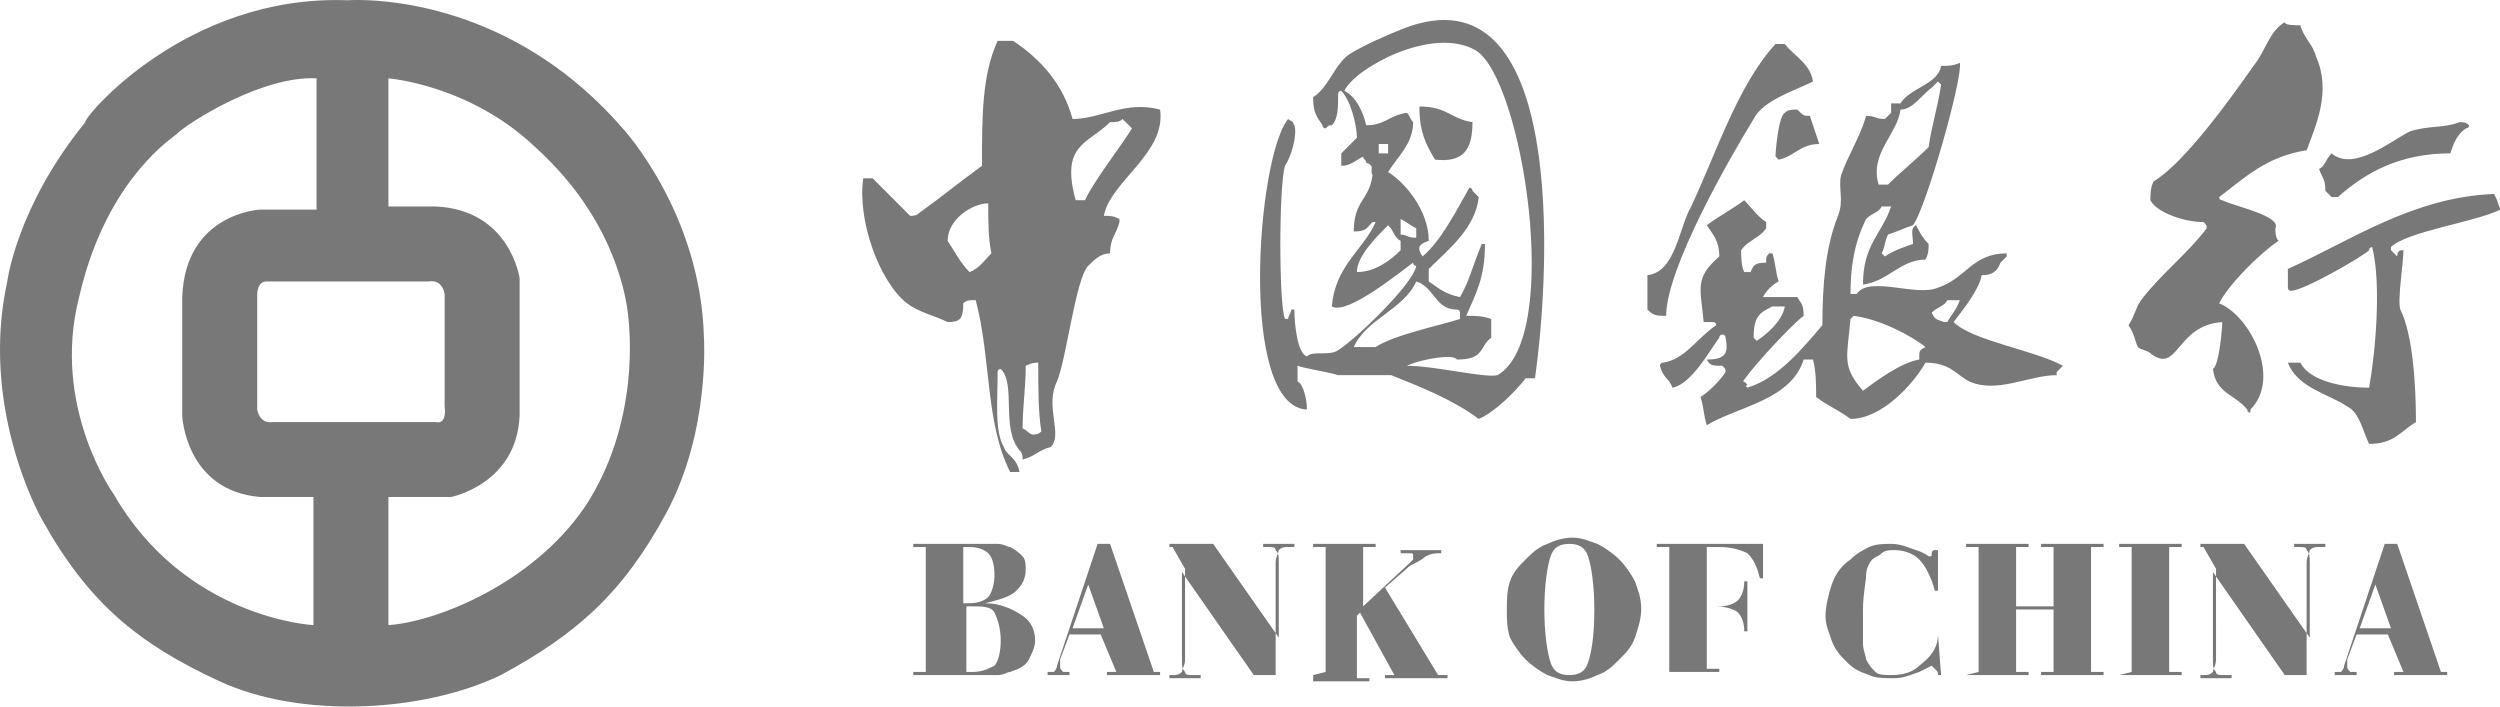 <?xml version="1.0" encoding="UTF-8"?>
<svg width="92px" height="26px" viewBox="0 0 92 26" version="1.1" xmlns="http://www.w3.org/2000/svg" xmlns:xlink="http://www.w3.org/1999/xlink">
    <title>形状结合</title>
    <g id="Why-choose-us？" stroke="none" stroke-width="1" fill="none" fill-rule="evenodd">
        <g id="Apple-TV" transform="translate(-1204, -904)" fill="#787878" fill-rule="nonzero">
            <g id="ISO" transform="translate(320, 800)">
                <g id="付款" transform="translate(881, 39)">
                    <path d="M16.223,65 C17.615,65.011 22.167,65.398 25.916,69.724 C25.916,69.724 28.79,72.828 28.905,77.427 C28.905,77.427 29.135,80.876 27.526,83.865 C25.916,86.854 24.192,88.349 21.432,89.843 C18.558,91.223 14.075,91.453 11.085,90.073 C8.096,88.694 6.257,87.199 4.532,84.095 L4.532,84.095 L4.521,84.074 C4.506,84.047 4.476,83.992 4.435,83.913 L4.367,83.775 C3.858,82.734 2.405,79.285 3.268,75.357 C3.268,75.357 3.613,72.598 6.142,69.494 C6.027,69.379 9.821,64.78 15.799,65.01 C15.799,65.01 15.896,65.002 16.074,65 Z M53.623,85.015 L53.623,85.13 L53.163,85.13 L53.163,87.314 L54.888,85.704 L55.003,85.589 L55.003,85.474 C55.003,85.379 55.003,85.363 54.936,85.36 L54.543,85.359 L54.543,85.244 L56.038,85.244 L56.038,85.359 C55.808,85.359 55.693,85.359 55.463,85.474 C55.348,85.589 55.118,85.704 54.888,85.819 L53.968,86.624 L55.923,89.843 L56.268,89.843 L56.268,89.958 L53.968,89.958 L53.968,89.843 L54.313,89.843 L53.048,87.544 L52.934,87.659 L52.934,89.958 L53.393,89.958 L53.393,90.073 L51.324,90.073 L51.324,89.843 L51.784,89.728 L51.784,85.13 L51.324,85.13 L51.324,85.015 L53.623,85.015 Z M60.866,84.785 C61.211,84.785 61.441,84.9 61.786,85.015 C62.016,85.13 62.361,85.359 62.591,85.589 C62.821,85.819 63.051,86.164 63.166,86.394 C63.281,86.739 63.396,86.969 63.396,87.429 C63.396,87.774 63.281,88.119 63.166,88.464 C63.051,88.808 62.821,89.038 62.591,89.268 C62.361,89.498 62.131,89.728 61.786,89.843 C61.556,89.958 61.211,90.073 60.866,90.073 C60.521,90.073 60.291,89.958 59.947,89.843 C59.717,89.728 59.372,89.498 59.142,89.268 C58.912,89.038 58.682,88.694 58.567,88.464 C58.452,88.119 58.452,87.774 58.452,87.429 C58.452,87.084 58.452,86.739 58.567,86.394 C58.682,86.049 58.912,85.819 59.142,85.589 C59.372,85.359 59.602,85.13 59.947,85.015 C60.176,84.9 60.521,84.785 60.866,84.785 Z M46.527,89.603 C46.546,89.652 46.572,89.69 46.61,89.728 C46.61,89.843 46.725,89.843 46.955,89.843 L47.185,89.843 L47.185,89.958 L46.035,89.958 L46.035,89.843 L46.15,89.843 C46.265,89.843 46.38,89.843 46.495,89.728 L46.507,89.658 L46.507,89.658 L46.527,89.603 Z M72.593,85.015 C72.938,85.015 73.168,85.13 73.513,85.244 C73.858,85.359 73.973,85.474 73.973,85.474 C74.087,85.474 74.087,85.474 74.087,85.359 C74.087,85.359 74.087,85.244 74.202,85.244 L74.317,85.244 L74.317,86.739 L74.202,86.739 C74.087,86.279 73.858,85.819 73.628,85.589 C73.398,85.359 73.053,85.244 72.708,85.244 C72.593,85.244 72.363,85.244 72.248,85.359 L72.162,85.428 L72.162,85.428 L71.989,85.521 C71.961,85.539 71.932,85.561 71.903,85.589 C71.788,85.704 71.673,85.934 71.673,86.164 C71.673,86.394 71.558,86.854 71.558,87.429 L71.558,88.694 C71.558,88.923 71.673,89.153 71.673,89.268 C71.788,89.498 71.903,89.613 72.018,89.728 C72.133,89.843 72.363,89.843 72.593,89.843 C73.053,89.843 73.398,89.728 73.628,89.498 C74.036,89.192 74.263,88.885 74.309,88.498 L74.317,88.349 L74.432,89.843 L74.317,89.843 C74.317,89.728 74.317,89.728 74.202,89.613 L74.087,89.498 L73.628,89.728 C73.283,89.843 73.053,89.958 72.708,89.958 C72.363,89.958 72.018,89.958 71.788,89.843 C71.443,89.728 71.213,89.613 70.983,89.383 C70.753,89.153 70.524,88.923 70.409,88.579 C70.294,88.234 70.179,88.004 70.179,87.659 C70.179,87.314 70.294,86.854 70.409,86.509 C70.524,86.164 70.753,85.819 71.098,85.589 C71.328,85.359 71.558,85.244 71.788,85.13 C72.018,85.015 72.363,85.015 72.593,85.015 Z M84.467,89.604 C84.486,89.652 84.511,89.69 84.55,89.728 C84.55,89.843 84.664,89.843 84.894,89.843 L85.124,89.843 L85.124,89.958 L83.975,89.958 L83.975,89.843 L84.09,89.843 C84.205,89.843 84.32,89.843 84.435,89.728 L84.447,89.658 L84.447,89.658 L84.467,89.604 Z M85.584,85.015 L87.883,88.299 L87.884,89.843 L87.079,89.843 L84.549,86.214 L84.55,85.934 L84.09,85.13 L83.975,85.13 L83.975,85.015 L85.584,85.015 Z M77.651,85.015 L77.651,85.13 L77.192,85.13 L77.192,87.314 L78.571,87.314 L78.571,85.13 L78.111,85.13 L78.111,85.015 L80.411,85.015 L80.411,85.13 L79.951,85.13 L79.951,89.728 L80.411,89.728 L80.411,89.843 L78.111,89.843 L78.111,89.728 L78.571,89.728 L78.571,87.429 L77.192,87.429 L77.192,89.728 L77.651,89.728 L77.651,89.843 L75.352,89.843 L75.812,89.728 L75.812,85.13 L75.352,85.13 L75.352,85.015 L77.651,85.015 Z M91.218,85.015 L92.827,89.728 L93.057,89.728 L93.057,89.843 L91.103,89.843 L91.103,89.728 L91.448,89.728 L90.873,88.349 L89.723,88.349 L89.378,89.268 L89.378,89.498 C89.378,89.613 89.378,89.613 89.493,89.728 L89.723,89.728 L89.723,89.843 L88.918,89.843 L88.918,89.728 L89.148,89.728 C89.148,89.728 89.263,89.613 89.263,89.498 L90.758,85.015 L91.218,85.015 Z M60.751,85.015 C60.406,85.015 60.176,85.13 60.061,85.474 C59.947,85.819 59.832,86.509 59.832,87.429 C59.832,88.349 59.947,89.038 60.061,89.383 C60.176,89.728 60.406,89.843 60.751,89.843 C61.096,89.843 61.326,89.728 61.441,89.383 C61.556,89.038 61.671,88.464 61.671,87.429 C61.671,86.509 61.556,85.819 61.441,85.474 C61.326,85.13 61.096,85.015 60.751,85.015 Z M83.285,85.015 L83.285,85.13 L82.825,85.13 L82.825,89.728 L83.285,89.728 L83.285,89.843 L80.986,89.843 L81.445,89.728 L81.445,85.13 L80.986,85.13 L80.986,85.015 L83.285,85.015 Z M47.645,85.015 L49.944,88.299 L49.944,89.843 L49.14,89.843 L46.61,86.214 L46.61,85.934 L46.15,85.13 L46.035,85.13 L46.035,85.015 L47.645,85.015 Z M39.712,85.015 C39.942,85.015 40.057,85.13 40.172,85.13 C40.402,85.244 40.517,85.359 40.632,85.474 C40.747,85.589 40.747,85.819 40.747,85.934 C40.747,86.279 40.632,86.509 40.402,86.739 C40.172,86.969 39.712,87.084 39.252,87.199 C39.827,87.199 40.287,87.429 40.632,87.659 C40.977,87.889 41.092,88.234 41.092,88.579 C41.092,88.808 40.977,89.038 40.862,89.268 C40.747,89.498 40.517,89.613 40.172,89.728 C40.057,89.728 39.942,89.843 39.712,89.843 L36.608,89.843 L36.608,89.728 L37.068,89.728 L37.068,85.13 L36.608,85.13 L36.608,85.015 L39.712,85.015 Z M43.851,85.015 L45.461,89.728 L45.691,89.728 L45.691,89.843 L43.736,89.843 L43.736,89.728 L44.081,89.728 L43.506,88.349 L42.357,88.349 L42.012,89.268 L42.012,89.498 C42.012,89.613 42.012,89.613 42.127,89.728 L42.357,89.728 L42.357,89.843 L41.552,89.843 L41.552,89.728 L41.782,89.728 C41.782,89.728 41.897,89.613 41.897,89.498 L43.391,85.015 L43.851,85.015 Z M67.879,85.015 L67.879,86.279 L67.764,86.279 C67.649,85.819 67.534,85.589 67.304,85.359 C67.074,85.244 66.73,85.13 66.27,85.13 L65.81,85.13 L65.81,89.613 L66.27,89.613 L66.27,89.728 L64.43,89.728 L64.43,85.13 L63.97,85.13 L63.97,85.015 L67.879,85.015 Z M38.793,87.314 L38.563,87.314 L38.563,89.728 L38.793,89.728 C39.137,89.728 39.367,89.613 39.597,89.498 C39.712,89.383 39.827,89.038 39.827,88.579 C39.827,88.119 39.712,87.774 39.597,87.544 C39.482,87.314 39.137,87.314 38.793,87.314 Z M84.435,86.049 L84.549,86.214 L84.55,89.268 C84.55,89.406 84.508,89.503 84.475,89.583 L84.467,89.604 L84.449,89.541 C84.439,89.493 84.436,89.439 84.435,89.374 L84.435,89.268 L84.435,86.049 Z M46.495,86.049 L46.61,86.214 L46.61,89.268 C46.61,89.406 46.569,89.503 46.536,89.583 L46.527,89.603 L46.51,89.541 C46.5,89.493 46.497,89.439 46.496,89.374 L46.495,86.049 Z M50.026,85.368 L50.045,85.431 C50.059,85.503 50.059,85.589 50.059,85.704 L50.059,85.704 L50.059,88.464 L49.944,88.299 L49.944,85.704 C49.944,85.566 49.986,85.47 50.019,85.39 L50.026,85.368 Z M87.966,85.369 L87.984,85.431 C87.999,85.503 87.999,85.589 87.999,85.704 L87.999,88.464 L87.883,88.299 L87.884,85.704 C87.884,85.566 87.925,85.47 87.958,85.39 L87.966,85.369 Z M67.304,86.394 L67.304,88.234 L67.189,88.234 C67.189,87.889 67.074,87.659 66.96,87.544 C66.845,87.429 66.5,87.314 66.155,87.314 L66.27,87.314 C66.615,87.314 66.845,87.199 66.96,87.084 C67.074,86.969 67.189,86.739 67.189,86.394 L67.304,86.394 Z M90.413,86.509 L89.838,88.119 L90.988,88.119 L90.413,86.509 Z M43.046,86.509 L42.471,88.119 L43.621,88.119 L43.046,86.509 Z M14.649,67.884 C12.695,67.769 9.936,69.494 9.476,69.954 C9.016,70.299 6.832,71.908 5.912,75.932 C4.877,79.956 7.177,83.175 7.177,83.175 C9.821,87.774 14.534,88.004 14.534,88.004 L14.534,88.004 L14.534,83.29 L12.58,83.29 C9.821,83.06 9.706,80.301 9.706,80.301 L9.706,80.301 L9.706,75.932 C9.821,72.828 12.58,72.713 12.58,72.713 L14.649,72.713 Z M17.3,67.885 L17.294,67.884 L17.294,72.598 L19.018,72.598 C21.777,72.713 22.122,75.242 22.122,75.242 L22.122,75.242 L22.122,80.301 C22.007,82.83 19.593,83.29 19.593,83.29 L19.593,83.29 L17.294,83.29 L17.294,88.004 C19.018,87.889 22.582,86.509 24.537,83.635 C26.491,80.646 26.261,77.197 26.031,76.047 C25.801,74.897 25.111,72.598 22.697,70.414 C20.283,68.114 17.294,67.884 17.294,67.884 Z M38.678,85.13 L38.448,85.13 L38.448,87.199 L38.678,87.199 C39.022,87.199 39.252,87.084 39.367,86.969 C39.482,86.854 39.597,86.509 39.597,86.164 C39.597,85.704 39.482,85.474 39.367,85.359 C39.252,85.244 39.022,85.13 38.678,85.13 Z M88.573,85.015 L88.573,85.13 L88.343,85.13 C88.228,85.13 88.114,85.13 87.999,85.244 L87.987,85.314 L87.987,85.314 L87.966,85.369 C87.947,85.321 87.922,85.283 87.884,85.244 C87.884,85.146 87.799,85.132 87.63,85.13 L87.424,85.13 L87.424,85.015 L88.573,85.015 Z M50.634,85.015 L50.634,85.13 L50.404,85.13 C50.289,85.13 50.174,85.13 50.059,85.244 L50.047,85.314 L50.047,85.314 L50.026,85.368 C50.008,85.321 49.983,85.283 49.944,85.244 C49.944,85.146 49.86,85.132 49.691,85.13 L49.484,85.13 L49.484,85.015 L50.634,85.015 Z M40.287,66.505 C41.322,67.195 42.127,68.114 42.471,69.379 C43.506,69.379 44.426,68.689 45.691,69.034 C45.92,70.644 43.851,71.678 43.621,72.943 C43.851,72.943 43.966,72.943 44.196,73.058 L44.196,73.173 C44.081,73.633 43.851,73.748 43.851,74.323 C43.506,74.323 43.276,74.553 43.046,74.782 C42.586,75.242 42.242,78.231 41.897,79.036 C41.437,79.956 42.127,80.991 41.667,81.451 C41.207,81.566 41.092,81.795 40.632,81.91 C40.632,81.795 40.632,81.68 40.517,81.566 C39.827,80.761 40.402,79.151 39.827,78.576 C39.827,78.576 39.712,78.576 39.712,78.691 C39.712,79.726 39.597,80.876 39.942,81.451 C40.057,81.795 40.402,81.795 40.517,82.37 L40.172,82.37 C39.252,80.531 39.482,78.231 38.907,76.047 L38.793,76.047 C38.678,76.047 38.563,76.047 38.448,76.162 C38.448,76.737 38.333,76.852 37.873,76.852 C37.413,76.622 36.838,76.507 36.378,76.162 C35.344,75.357 34.539,73.058 34.769,71.563 L35.114,71.563 L36.493,72.943 C36.608,72.943 36.723,72.943 36.838,72.828 L37.424,72.397 L37.424,72.397 L38.552,71.535 C38.742,71.391 38.936,71.247 39.137,71.103 C39.137,69.264 39.137,67.769 39.712,66.505 L40.287,66.505 Z M94.782,72.138 C94.897,72.368 94.897,72.368 95.012,72.713 C94.092,73.173 91.563,73.518 90.988,74.093 L90.988,74.208 L91.218,74.438 C91.218,74.208 91.333,74.208 91.448,74.208 C91.448,74.667 91.218,76.047 91.333,76.392 C91.792,77.312 91.907,79.151 91.907,80.531 C91.333,80.876 91.103,81.336 90.183,81.336 C89.953,80.876 89.838,80.186 89.378,79.956 C88.688,79.496 87.539,79.266 87.194,78.346 L87.654,78.346 C87.999,79.036 89.263,79.266 90.183,79.266 C90.413,78.002 90.643,75.472 90.298,74.093 C90.298,74.093 90.183,74.093 90.183,74.208 C89.953,74.438 87.769,75.702 87.309,75.702 C87.309,75.702 87.194,75.702 87.194,75.587 L87.194,74.897 C89.493,73.863 91.792,72.253 94.782,72.138 Z M41.207,78.346 C41.092,78.346 40.977,78.346 40.747,78.461 C40.747,79.266 40.632,79.956 40.632,80.761 C40.862,80.876 40.747,80.876 40.977,80.991 C41.092,80.991 41.207,80.991 41.322,80.876 C41.207,80.186 41.207,79.266 41.207,78.346 Z M75.122,67.31 C75.237,67.884 73.858,72.713 73.398,73.288 L73.157,73.374 L73.157,73.374 L72.719,73.547 C72.643,73.575 72.564,73.604 72.478,73.633 C72.363,73.863 72.363,74.093 72.248,74.323 L72.363,74.438 C72.708,74.208 73.053,74.093 73.398,73.978 C73.398,73.633 73.283,73.403 73.513,73.288 C73.628,73.518 73.743,73.748 73.973,73.978 C73.973,74.208 73.973,74.323 73.858,74.553 C72.938,74.553 72.478,75.357 71.558,75.472 C71.558,73.978 72.248,73.633 72.593,72.598 L72.248,72.598 C72.133,72.828 71.903,72.828 71.673,73.058 C71.213,73.978 71.098,74.897 71.098,75.817 L71.328,75.817 C71.57,75.454 72.163,75.505 72.787,75.585 L73.163,75.633 C73.6,75.685 74.021,75.714 74.317,75.587 C75.352,75.242 75.582,74.323 76.847,74.323 L76.847,74.438 L76.617,74.667 C76.502,75.012 76.272,75.127 75.927,75.127 C75.812,75.702 75.237,76.392 74.892,76.852 C75.582,77.542 77.881,77.887 78.916,78.461 L78.686,78.691 L78.686,78.806 C77.651,78.806 76.502,79.496 75.467,79.036 C75.369,78.987 75.281,78.927 75.194,78.864 L75.02,78.733 C74.755,78.536 74.449,78.346 73.858,78.346 C73.398,79.151 72.248,80.416 71.098,80.416 C70.638,80.071 70.294,79.956 69.834,79.611 C69.834,79.151 69.834,78.691 69.719,78.231 L69.374,78.231 C68.914,79.726 66.96,79.956 65.81,80.646 C65.695,80.301 65.695,79.956 65.58,79.611 C65.925,79.381 66.27,79.036 66.5,78.691 C66.5,78.576 66.5,78.576 66.385,78.461 C66.04,78.461 65.925,78.461 65.81,78.231 C66.5,78.231 66.615,78.002 66.5,77.427 C66.5,77.427 66.5,77.312 66.385,77.312 C66.385,77.312 66.27,77.312 66.27,77.427 C65.925,77.887 65.235,79.151 64.545,79.266 C64.43,78.921 64.2,78.921 64.085,78.461 C64.085,78.461 64.085,78.346 64.2,78.346 C65.005,78.231 65.465,77.427 66.155,76.967 C66.155,76.967 66.155,76.852 66.04,76.852 L65.695,76.852 C65.58,75.587 65.35,75.242 66.27,74.438 C66.27,73.863 66.04,73.633 65.81,73.288 C66.27,72.943 66.73,72.713 67.189,72.368 C67.419,72.598 67.649,72.943 67.994,73.173 L67.994,73.403 C67.918,73.518 67.815,73.607 67.705,73.688 L67.364,73.922 C67.253,74.003 67.151,74.093 67.074,74.208 C67.074,74.438 67.074,74.782 67.189,75.012 L67.419,75.012 C67.534,74.782 67.534,74.667 67.994,74.667 C67.994,74.438 67.994,74.438 68.109,74.323 L68.224,74.323 C68.339,74.667 68.339,75.012 68.454,75.357 C68.224,75.472 67.994,75.702 67.879,75.932 L69.144,75.932 C69.259,76.162 69.374,76.162 69.374,76.622 C68.965,76.929 67.648,78.325 67.199,78.955 L67.141,79.039 L67.172,79.044 C67.196,79.051 67.216,79.066 67.247,79.095 L67.304,79.151 C67.288,79.168 67.274,79.182 67.261,79.194 L67.245,79.207 L67.304,79.266 C68.454,78.921 69.374,77.772 70.064,76.967 C70.064,75.472 70.179,74.093 70.638,72.943 C70.868,72.368 70.638,71.908 70.753,71.448 C70.983,70.759 71.443,70.069 71.673,69.264 C72.018,69.264 72.018,69.379 72.363,69.379 L72.593,69.149 L72.593,68.804 L72.938,68.804 C73.061,68.599 73.272,68.452 73.498,68.317 L73.771,68.157 C74.087,67.971 74.375,67.769 74.432,67.425 C74.662,67.425 74.892,67.425 75.122,67.31 Z M19.363,75.817 C19.248,75.242 18.788,75.357 18.788,75.357 L18.788,75.357 L12.81,75.357 C12.465,75.357 12.465,75.817 12.465,75.817 L12.465,80.071 C12.58,80.646 13.04,80.531 13.04,80.531 L13.04,80.531 L19.018,80.531 C19.478,80.646 19.363,79.956 19.363,79.956 L19.363,79.956 Z M59.487,78.921 L59.142,78.921 C58.797,79.381 57.992,80.186 57.417,80.416 C56.497,79.726 55.348,79.266 54.198,78.806 L52.244,78.806 C52.114,78.763 51.92,78.72 51.71,78.677 L51.283,78.591 C51.072,78.548 50.878,78.505 50.749,78.461 L50.749,79.036 C50.979,79.151 51.094,79.726 51.094,80.071 C48.565,79.956 49.255,70.759 50.404,69.379 C50.519,69.494 50.519,69.379 50.634,69.609 C50.749,69.954 50.519,70.759 50.289,71.103 C50.059,71.793 50.059,76.277 50.289,76.737 L50.404,76.737 C50.404,76.622 50.519,76.507 50.519,76.392 L50.634,76.392 C50.634,76.967 50.749,78.002 51.094,78.117 C51.324,77.887 51.899,78.117 52.244,77.887 C52.819,77.542 55.003,75.472 55.118,74.782 C55.118,74.782 55.003,74.782 55.003,74.667 C54.658,74.897 52.589,76.622 52.014,76.277 C52.129,74.782 53.163,74.208 53.623,73.173 L53.508,73.173 C53.278,73.403 53.278,73.518 52.819,73.518 C52.819,72.368 53.393,72.368 53.508,71.448 C53.393,71.218 53.623,71.103 53.278,70.989 C53.278,70.874 53.163,70.874 53.163,70.759 C52.934,70.874 52.704,71.103 52.359,71.103 L52.359,70.644 L52.934,70.069 C52.934,69.609 52.704,68.689 52.359,68.344 C52.359,68.344 52.244,68.344 52.244,68.459 C52.244,68.919 52.244,69.379 52.014,69.609 C51.899,69.609 51.899,69.609 51.784,69.724 C51.784,69.724 51.669,69.724 51.669,69.609 C51.439,69.264 51.324,69.149 51.324,68.574 C51.899,68.229 52.129,67.31 52.704,66.965 C53.278,66.62 54.083,66.275 54.658,66.045 C60.636,63.746 60.061,74.897 59.487,78.921 Z M87.079,65.815 C87.079,65.93 87.424,65.93 87.654,65.93 C87.769,66.39 88.114,66.62 88.228,67.08 C88.803,68.344 88.228,69.609 87.884,70.529 C86.389,70.759 85.584,71.563 84.664,72.253 C84.664,72.253 84.664,72.368 84.779,72.368 C85.239,72.598 86.964,72.943 86.734,73.403 C86.734,73.518 86.734,73.748 86.849,73.863 C86.159,74.323 85.009,75.472 84.664,76.162 C85.814,76.622 86.964,78.921 85.814,80.071 L85.814,80.186 C85.814,80.186 85.699,80.186 85.699,80.071 C85.239,79.496 84.55,79.496 84.435,78.576 C84.664,78.461 84.779,77.082 84.779,76.852 C83.055,76.967 83.17,78.806 82.135,78.002 C82.02,77.887 81.79,77.887 81.675,77.772 C81.56,77.542 81.56,77.312 81.33,76.967 C81.56,76.622 81.56,76.392 81.79,76.047 C82.48,75.127 83.515,74.323 84.205,73.403 C84.205,73.288 84.205,73.288 84.09,73.173 C83.4,73.173 82.365,72.828 82.135,72.368 C82.135,72.138 82.135,71.908 82.25,71.678 C83.4,70.989 85.124,68.574 85.929,67.425 C86.389,66.85 86.504,66.16 87.079,65.815 Z M71.213,76.622 L71.098,76.737 C70.983,78.117 70.753,78.461 71.558,79.381 C72.018,79.036 72.938,78.346 73.628,78.231 C73.628,77.887 73.628,77.887 73.858,77.772 C73.283,77.312 72.133,76.737 71.213,76.622 Z M52.474,68.344 C52.934,68.574 53.163,69.149 53.278,69.609 C53.968,69.609 54.083,69.264 54.773,69.149 C54.888,69.264 54.888,69.379 55.003,69.494 C55.003,70.299 54.428,70.759 54.083,71.333 C54.658,71.678 55.578,72.713 55.578,73.863 C55.233,73.978 55.118,74.093 55.348,74.438 C56.038,73.863 56.612,72.713 57.072,71.908 C57.072,71.908 57.187,71.908 57.187,72.023 L57.417,72.253 C57.302,73.403 56.268,74.208 55.578,74.897 L55.578,75.357 C55.923,75.587 56.153,75.817 56.727,75.932 C57.072,75.357 57.187,74.782 57.532,73.978 L57.647,73.978 C57.647,75.242 57.302,75.817 56.957,76.622 C57.302,76.622 57.532,76.622 57.877,76.737 L57.877,77.427 C57.417,77.772 57.647,78.231 56.612,78.231 C56.505,78.016 55.386,78.205 54.868,78.418 L54.773,78.461 L54.773,78.461 C55.808,78.461 57.647,78.921 58.107,78.806 C60.521,77.427 59.027,67.884 57.302,66.85 C55.693,65.93 52.819,67.54 52.474,68.344 Z M55.118,75.357 C54.658,76.392 53.278,76.737 52.819,77.772 L53.623,77.772 C54.313,77.312 56.038,76.967 56.727,76.737 L56.727,76.507 C56.727,76.507 56.727,76.392 56.612,76.392 C55.808,76.392 55.808,75.587 55.118,75.357 Z M68.684,76.277 L68.224,76.277 C67.764,76.507 67.534,76.622 67.534,77.427 L67.649,77.542 C67.994,77.312 68.569,76.852 68.684,76.277 Z M75.122,76.047 L74.662,76.047 C74.547,76.277 74.317,76.277 74.087,76.507 C74.202,76.737 74.202,76.737 74.547,76.852 L74.662,76.852 C74.777,76.622 75.007,76.392 75.122,76.047 Z M68.684,66.62 C68.77,66.735 68.871,66.835 68.975,66.932 L69.185,67.125 C69.428,67.351 69.652,67.597 69.719,67.999 C69.029,68.344 67.879,68.689 67.534,69.379 C66.615,70.874 64.315,74.897 64.315,76.622 C63.97,76.622 63.855,76.622 63.625,76.392 L63.625,75.127 C64.66,75.012 64.775,73.403 65.235,72.598 C66.155,70.644 66.96,68.114 68.339,66.62 L68.684,66.62 Z M39.367,72.483 C38.793,72.483 37.873,73.058 37.873,73.863 C38.103,74.208 38.333,74.667 38.678,75.012 C39.022,74.897 39.252,74.553 39.482,74.323 C39.367,73.748 39.367,73.173 39.367,72.483 Z M54.083,73.288 C53.623,73.748 52.934,74.438 52.934,75.012 C53.623,75.012 54.198,74.553 54.543,74.208 L54.543,73.863 C54.313,73.748 54.313,73.518 54.083,73.288 Z M54.543,73.058 L54.543,73.633 C54.773,73.633 54.773,73.748 55.118,73.748 L55.118,73.403 L54.963,73.317 L54.963,73.317 L54.698,73.144 C54.651,73.115 54.601,73.087 54.543,73.058 Z M44.311,69.379 C44.196,69.494 44.081,69.494 43.851,69.494 C43.046,70.299 42.012,70.299 42.586,72.368 L42.931,72.368 C43.161,71.793 44.311,70.299 44.656,69.724 L44.311,69.379 Z M93.517,69.494 C93.632,69.494 93.747,69.494 93.862,69.609 C93.862,69.609 93.862,69.724 93.747,69.724 C93.402,69.954 93.287,70.299 93.172,70.644 C91.333,70.644 90.068,71.333 89.033,72.253 L88.803,72.253 L88.573,72.023 C88.573,71.563 88.458,71.563 88.343,71.218 C88.573,71.103 88.573,70.874 88.803,70.644 C89.608,71.333 90.988,70.184 91.677,69.839 C92.367,69.609 92.942,69.724 93.517,69.494 Z M74.317,67.999 L74.087,68.229 C73.743,68.459 73.398,69.034 72.938,69.034 C72.823,69.954 71.788,70.644 72.133,71.793 L72.478,71.793 C72.938,71.333 73.513,70.874 73.973,70.414 C74.087,69.609 74.317,68.919 74.432,68.114 L74.317,67.999 Z M55.233,68.919 C56.268,68.919 56.383,69.379 57.187,69.494 C57.187,70.529 56.842,70.989 55.808,70.874 C55.463,70.299 55.233,69.839 55.233,68.919 Z M69.144,69.034 C69.374,69.264 69.374,69.264 69.604,69.264 L69.949,70.299 C69.259,70.299 69.029,70.759 68.454,70.874 L68.339,70.759 C68.339,70.529 68.454,69.264 68.684,69.149 C68.799,69.034 68.914,69.034 69.144,69.034 Z M54.083,70.299 L53.738,70.299 L53.738,70.644 L54.083,70.644 L54.083,70.299 Z" id="形状结合"></path>
                </g>
            </g>
        </g>
    </g>
</svg>